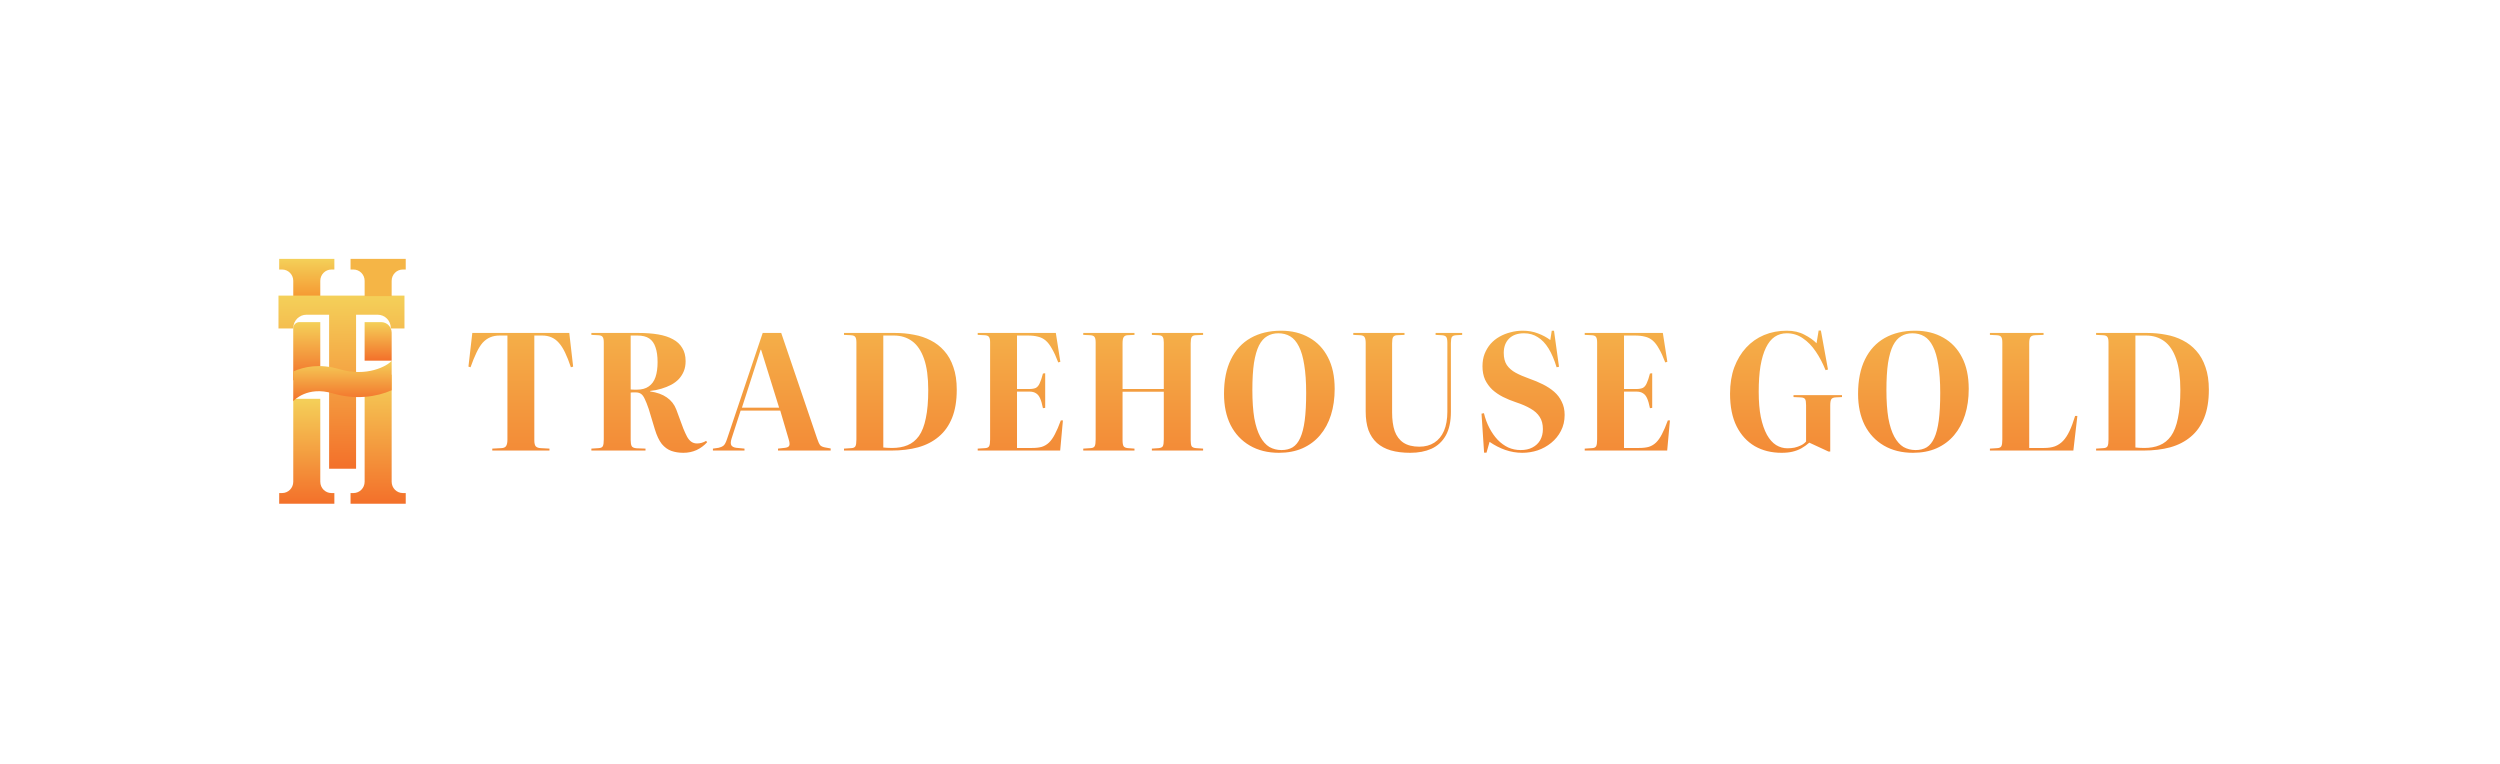 <svg width="1552" height="474" viewBox="0 0 1552 474" fill="none" xmlns="http://www.w3.org/2000/svg">
<g clip-path="url(#clip0_32_14)">
<path d="M175.127 167.318C178.955 167.318 182.056 170.461 182.056 174.332V183.821H198.832V174.332C198.832 170.457 201.937 167.318 205.762 167.318H207.572V160.7H173.316V167.318H175.127Z" fill="url(#paint0_linear_32_14)"/>
<path d="M221.048 183.524H172.883V203.913H182.1V203.592C182.1 199.056 185.733 195.379 190.214 195.379H204.312V290.973H221.048V195.383H234.477C238.959 195.383 242.591 199.06 242.591 203.596V203.917H251.097V183.524H221.048Z" fill="url(#paint1_linear_32_14)"/>
<path d="M219.434 167.318C223.262 167.318 226.363 170.461 226.363 174.332V183.821H243.139V174.332C243.139 170.457 246.244 167.318 250.068 167.318H251.879V160.7H217.623V167.318H219.434Z" fill="url(#paint2_linear_32_14)"/>
<path d="M175.127 306.086C178.955 306.086 182.056 302.943 182.056 299.072V247.566H198.832V299.072C198.832 302.947 201.937 306.086 205.762 306.086H207.572V312.704H173.316V306.086H175.127Z" fill="url(#paint3_linear_32_14)"/>
<path d="M219.434 306.086C223.262 306.086 226.363 302.943 226.363 299.071V232.655H243.139V299.067C243.139 302.943 246.244 306.082 250.068 306.082H251.879V312.7H217.623V306.082H219.434V306.086Z" fill="url(#paint4_linear_32_14)"/>
<path d="M185.85 199.967H198.833V236.083H182.037V203.826C182.037 201.697 183.746 199.967 185.85 199.967Z" fill="url(#paint5_linear_32_14)"/>
<path d="M243.15 223.891L242.916 224.176C240.433 227.172 227.692 234.222 210.725 229.203C198.496 225.585 188.791 227.6 182.041 230.624V249.105L182.459 248.642C182.542 248.551 190.898 239.57 206.403 244.161C220.685 248.389 233.816 246.39 243.15 242.273V223.887V223.891Z" fill="url(#paint6_linear_32_14)"/>
<path d="M236.624 199.967H226.355V223.891H243.151V206.573C243.151 202.924 240.23 199.967 236.624 199.967Z" fill="url(#paint7_linear_32_14)"/>
</g>
<path d="M305.607 279.7V278.5L311.307 278.2C312.64 278.133 313.573 277.733 314.107 277C314.707 276.2 315.007 274.833 315.007 272.9V208.3H310.207C308.007 208.3 306.04 208.667 304.307 209.4C302.573 210.133 301.007 211.267 299.607 212.8C298.273 214.333 297.007 216.367 295.807 218.9C294.607 221.367 293.373 224.4 292.107 228L290.807 227.6L293.207 206.7H353.407L355.807 227.6L354.407 228C353.207 224.4 352.007 221.367 350.807 218.9C349.607 216.367 348.307 214.333 346.907 212.8C345.573 211.267 344.04 210.133 342.307 209.4C340.64 208.667 338.707 208.3 336.507 208.3H331.707V273.3C331.707 275.167 332.007 276.433 332.607 277.1C333.273 277.767 334.273 278.133 335.607 278.2L341.107 278.5V279.7H305.607ZM424.226 281.1C421.493 281.1 418.993 280.7 416.726 279.9C414.526 279.1 412.56 277.667 410.826 275.6C409.16 273.467 407.726 270.433 406.526 266.5L402.726 253.9C401.793 251.167 400.96 249.067 400.226 247.6C399.56 246.133 398.793 245.1 397.926 244.5C397.06 243.9 395.96 243.6 394.626 243.6C393.96 243.6 393.36 243.6 392.826 243.6C392.293 243.6 391.86 243.633 391.526 243.7V273.1C391.526 274.833 391.726 276.1 392.126 276.9C392.526 277.7 393.56 278.167 395.226 278.3L400.726 278.5V279.7H367.126V278.5L371.726 278.2C372.993 278.133 373.826 277.733 374.226 277C374.626 276.267 374.826 274.867 374.826 272.8V212.6C374.826 210.933 374.593 209.8 374.126 209.2C373.726 208.533 372.793 208.167 371.326 208.1L367.126 207.9V206.7H396.526C400.926 206.7 404.926 207 408.526 207.6C412.126 208.2 415.193 209.2 417.726 210.6C420.26 211.933 422.193 213.733 423.526 216C424.926 218.2 425.626 220.933 425.626 224.2C425.626 226.533 425.26 228.6 424.526 230.4C423.793 232.2 422.76 233.833 421.426 235.3C420.093 236.7 418.493 237.9 416.626 238.9C414.826 239.833 412.826 240.633 410.626 241.3C408.426 241.967 406.093 242.433 403.626 242.7V243C407.826 243.6 411.26 244.833 413.926 246.7C416.66 248.567 418.626 251.067 419.826 254.2L424.226 266.1C425.026 268.033 425.793 269.7 426.526 271.1C427.26 272.433 428.126 273.467 429.126 274.2C430.126 274.933 431.326 275.3 432.726 275.3C433.66 275.3 434.626 275.167 435.626 274.9C436.693 274.567 437.593 274.167 438.326 273.7L439.026 274.5C437.16 276.567 434.96 278.2 432.426 279.4C429.893 280.533 427.16 281.1 424.226 281.1ZM395.426 241.9C398.426 241.9 400.86 241.233 402.726 239.9C404.66 238.567 406.06 236.633 406.926 234.1C407.793 231.567 408.226 228.467 408.226 224.8C408.226 221.067 407.793 218 406.926 215.6C406.126 213.133 404.826 211.3 403.026 210.1C401.226 208.9 398.76 208.3 395.626 208.3H391.526V241.8C392.393 241.867 393.126 241.9 393.726 241.9C394.393 241.9 394.96 241.9 395.426 241.9ZM442.584 279.7V278.5L446.084 278C447.284 277.733 448.284 277.3 449.084 276.7C449.884 276.1 450.651 274.667 451.384 272.4L473.484 206.7H484.984L507.284 272.3C507.951 274.3 508.584 275.667 509.184 276.4C509.784 277.067 510.851 277.533 512.384 277.8L515.684 278.4V279.7H482.984V278.5L487.384 278C488.851 277.8 489.717 277.333 489.984 276.6C490.317 275.867 490.184 274.533 489.584 272.6L484.384 254.9H459.784L454.184 272.2C453.584 274.067 453.517 275.467 453.984 276.4C454.517 277.267 455.551 277.8 457.084 278L462.184 278.5V279.7H442.584ZM460.584 253.1H483.684L472.484 217.1H472.184L460.584 253.1ZM523.954 279.7V278.5L528.554 278.2C529.821 278.133 530.654 277.733 531.054 277C531.454 276.267 531.654 274.867 531.654 272.8V212.6C531.654 210.933 531.421 209.8 530.954 209.2C530.554 208.533 529.621 208.167 528.154 208.1L523.954 207.9V206.7H555.754C559.754 206.7 563.621 207.067 567.354 207.8C571.088 208.467 574.554 209.633 577.754 211.3C580.954 212.9 583.754 215.067 586.154 217.8C588.621 220.533 590.521 223.9 591.854 227.9C593.254 231.833 593.954 236.5 593.954 241.9C593.954 248.767 592.988 254.6 591.054 259.4C589.121 264.2 586.354 268.1 582.754 271.1C579.221 274.1 574.954 276.3 569.954 277.7C565.021 279.033 559.521 279.7 553.454 279.7H523.954ZM553.754 278.1C557.421 278.1 560.621 277.533 563.354 276.4C566.154 275.267 568.521 273.367 570.454 270.7C572.388 267.967 573.821 264.267 574.754 259.6C575.754 254.933 576.254 249.1 576.254 242.1C576.254 234.167 575.388 227.733 573.654 222.8C571.921 217.8 569.454 214.133 566.254 211.8C563.054 209.467 559.288 208.3 554.954 208.3H548.354V277.8C548.954 277.867 549.721 277.933 550.654 278C551.588 278.067 552.621 278.1 553.754 278.1ZM606.958 279.7V278.5L611.558 278.2C612.825 278.133 613.658 277.733 614.058 277C614.458 276.267 614.658 274.867 614.658 272.8V212.6C614.658 210.933 614.425 209.8 613.958 209.2C613.558 208.533 612.625 208.167 611.158 208.1L606.958 207.9V206.7H655.458L658.258 224.6L656.958 225C655.625 221.467 654.325 218.633 653.058 216.5C651.858 214.3 650.558 212.6 649.158 211.4C647.758 210.2 646.158 209.4 644.358 209C642.625 208.533 640.525 208.3 638.058 208.3H631.358V241.5H638.858C640.658 241.5 642.058 241.267 643.058 240.8C644.058 240.267 644.858 239.3 645.458 237.9C646.125 236.5 646.792 234.5 647.458 231.9L648.858 231.7V253.2L647.458 253.4C646.925 250.733 646.325 248.667 645.658 247.2C644.992 245.733 644.125 244.7 643.058 244.1C642.058 243.433 640.692 243.1 638.958 243.1H631.358V278.1H640.658C643.058 278.1 645.092 277.867 646.758 277.4C648.425 276.867 649.892 276 651.158 274.8C652.492 273.533 653.725 271.8 654.858 269.6C656.058 267.333 657.292 264.467 658.558 261H659.858L658.158 279.7H606.958ZM672.482 279.7V278.5L677.082 278.2C678.348 278.133 679.182 277.733 679.582 277C679.982 276.267 680.182 274.867 680.182 272.8V212.6C680.182 210.933 679.948 209.8 679.482 209.2C679.082 208.533 678.148 208.167 676.682 208.1L672.482 207.9V206.7H704.282V207.9L699.982 208.1C698.848 208.167 698.048 208.567 697.582 209.3C697.115 209.967 696.882 211.233 696.882 213.1V241.5H722.482V212.6C722.482 211.067 722.282 209.967 721.882 209.3C721.548 208.567 720.648 208.167 719.182 208.1L715.082 207.9V206.7H746.882V207.9L742.282 208.1C741.015 208.167 740.182 208.567 739.782 209.3C739.382 209.967 739.182 211.233 739.182 213.1V273.2C739.182 274.867 739.348 276.1 739.682 276.9C740.082 277.633 741.015 278.067 742.482 278.2L746.882 278.5V279.7H715.082V278.5L719.382 278.2C720.648 278.067 721.482 277.667 721.882 277C722.282 276.267 722.482 274.867 722.482 272.8V243.2H696.882V273.2C696.882 275.133 697.115 276.433 697.582 277.1C698.048 277.7 698.915 278.067 700.182 278.2L704.282 278.5V279.7H672.482ZM793.966 281.1C787.033 281.1 780.999 279.6 775.866 276.6C770.733 273.6 766.766 269.367 763.966 263.9C761.233 258.433 759.866 251.967 759.866 244.5C759.866 236.033 761.299 228.9 764.166 223.1C767.033 217.233 771.133 212.8 776.466 209.8C781.799 206.8 788.066 205.3 795.266 205.3C801.933 205.3 807.766 206.733 812.766 209.6C817.766 212.4 821.633 216.467 824.366 221.8C827.166 227.133 828.566 233.667 828.566 241.4C828.566 247.333 827.799 252.733 826.266 257.6C824.733 262.467 822.466 266.667 819.466 270.2C816.533 273.667 812.899 276.367 808.566 278.3C804.299 280.167 799.433 281.1 793.966 281.1ZM795.566 279.4C798.233 279.4 800.533 278.833 802.466 277.7C804.399 276.5 805.966 274.567 807.166 271.9C808.433 269.167 809.366 265.533 809.966 261C810.566 256.467 810.866 250.767 810.866 243.9C810.866 237.033 810.466 231.233 809.666 226.5C808.933 221.767 807.833 217.967 806.366 215.1C804.899 212.167 803.099 210.067 800.966 208.8C798.833 207.533 796.366 206.9 793.566 206.9C790.966 206.9 788.666 207.5 786.666 208.7C784.666 209.833 782.966 211.767 781.566 214.5C780.233 217.167 779.199 220.767 778.466 225.3C777.799 229.833 777.466 235.433 777.466 242.1C777.466 248.967 777.866 254.8 778.666 259.6C779.533 264.333 780.766 268.167 782.366 271.1C783.966 274.033 785.866 276.167 788.066 277.5C790.333 278.767 792.833 279.4 795.566 279.4ZM875.519 281.1C870.919 281.1 866.886 280.6 863.419 279.6C860.019 278.6 857.152 277.067 854.819 275C852.486 272.867 850.719 270.2 849.519 267C848.386 263.733 847.819 259.9 847.819 255.5V212.9C847.819 211.233 847.586 210.033 847.119 209.3C846.719 208.567 845.786 208.167 844.319 208.1L840.119 207.9V206.7H871.919V207.9L867.219 208.1C866.086 208.167 865.286 208.567 864.819 209.3C864.419 209.967 864.219 211.233 864.219 213.1V256.1C864.219 260.567 864.752 264.4 865.819 267.6C866.952 270.733 868.752 273.133 871.219 274.8C873.752 276.467 877.052 277.3 881.119 277.3C884.719 277.3 887.819 276.467 890.419 274.8C893.019 273.133 895.019 270.7 896.419 267.5C897.819 264.233 898.519 260.267 898.519 255.6V212.9C898.519 211.033 898.286 209.8 897.819 209.2C897.352 208.533 896.386 208.167 894.919 208.1L891.219 207.9V206.7H907.719V207.9L904.019 208.1C902.686 208.167 901.786 208.533 901.319 209.2C900.919 209.867 900.719 211.167 900.719 213.1V255.6C900.719 261.667 899.652 266.6 897.519 270.4C895.386 274.133 892.419 276.867 888.619 278.6C884.886 280.267 880.519 281.1 875.519 281.1ZM945.026 281.1C941.426 281.1 937.893 280.5 934.426 279.3C931.026 278.1 927.793 276.433 924.726 274.3L922.826 281H921.326L919.726 256.8L921.226 256.5C922.026 259.833 923.16 262.9 924.626 265.7C926.093 268.5 927.793 270.933 929.726 273C931.726 275.067 933.926 276.667 936.326 277.8C938.726 278.867 941.293 279.4 944.026 279.4C946.893 279.4 949.326 278.867 951.326 277.8C953.393 276.733 954.993 275.233 956.126 273.3C957.26 271.3 957.826 269 957.826 266.4C957.826 263.333 957.16 260.8 955.826 258.8C954.56 256.8 952.693 255.1 950.226 253.7C947.76 252.233 944.693 250.9 941.026 249.7C938.226 248.767 935.56 247.667 933.026 246.4C930.56 245.133 928.36 243.633 926.426 241.9C924.56 240.1 923.06 238.033 921.926 235.7C920.86 233.3 920.326 230.533 920.326 227.4C920.326 224.533 920.76 221.967 921.626 219.7C922.56 217.367 923.793 215.3 925.326 213.5C926.926 211.7 928.793 210.2 930.926 209C933.06 207.8 935.326 206.9 937.726 206.3C940.193 205.633 942.726 205.3 945.326 205.3C948.793 205.3 951.96 205.867 954.826 207C957.693 208.067 960.226 209.433 962.426 211.1L963.326 205.3H964.726L967.826 227.7L966.326 228C964.926 223.333 963.26 219.433 961.326 216.3C959.393 213.167 957.16 210.833 954.626 209.3C952.16 207.7 949.326 206.9 946.126 206.9C942.126 206.9 939.026 208 936.826 210.2C934.626 212.4 933.526 215.367 933.526 219.1C933.526 222.167 934.16 224.667 935.426 226.6C936.76 228.533 938.593 230.133 940.926 231.4C943.26 232.667 946.026 233.867 949.226 235C952.293 236.067 955.16 237.267 957.826 238.6C960.493 239.933 962.826 241.467 964.826 243.2C966.826 244.933 968.393 247 969.526 249.4C970.726 251.733 971.326 254.467 971.326 257.6C971.326 261.267 970.56 264.567 969.026 267.5C967.56 270.367 965.56 272.833 963.026 274.9C960.493 276.967 957.66 278.533 954.526 279.6C951.46 280.6 948.293 281.1 945.026 281.1ZM983.794 279.7V278.5L988.394 278.2C989.661 278.133 990.494 277.733 990.894 277C991.294 276.267 991.494 274.867 991.494 272.8V212.6C991.494 210.933 991.261 209.8 990.794 209.2C990.394 208.533 989.461 208.167 987.994 208.1L983.794 207.9V206.7H1032.29L1035.09 224.6L1033.79 225C1032.46 221.467 1031.16 218.633 1029.89 216.5C1028.69 214.3 1027.39 212.6 1025.99 211.4C1024.59 210.2 1022.99 209.4 1021.19 209C1019.46 208.533 1017.36 208.3 1014.89 208.3H1008.19V241.5H1015.69C1017.49 241.5 1018.89 241.267 1019.89 240.8C1020.89 240.267 1021.69 239.3 1022.29 237.9C1022.96 236.5 1023.63 234.5 1024.29 231.9L1025.69 231.7V253.2L1024.29 253.4C1023.76 250.733 1023.16 248.667 1022.49 247.2C1021.83 245.733 1020.96 244.7 1019.89 244.1C1018.89 243.433 1017.53 243.1 1015.79 243.1H1008.19V278.1H1017.49C1019.89 278.1 1021.93 277.867 1023.59 277.4C1025.26 276.867 1026.73 276 1027.99 274.8C1029.33 273.533 1030.56 271.8 1031.69 269.6C1032.89 267.333 1034.13 264.467 1035.39 261H1036.69L1034.99 279.7H983.794ZM1106.01 281.1C1099.74 281.1 1094.21 279.733 1089.41 277C1084.61 274.2 1080.84 270.1 1078.11 264.7C1075.37 259.233 1074.01 252.467 1074.01 244.4C1074.01 238.333 1074.87 232.9 1076.61 228.1C1078.41 223.3 1080.87 219.2 1084.01 215.8C1087.14 212.4 1090.84 209.8 1095.11 208C1099.44 206.2 1104.14 205.3 1109.21 205.3C1113.47 205.3 1117.14 206.133 1120.21 207.8C1123.34 209.4 1125.84 211.167 1127.71 213.1L1129.01 205.2H1130.41L1134.81 229.4L1133.31 229.8C1131.57 225.467 1129.54 221.6 1127.21 218.2C1124.87 214.733 1122.21 212 1119.21 210C1116.27 207.933 1112.94 206.9 1109.21 206.9C1106.41 206.9 1103.91 207.633 1101.71 209.1C1099.57 210.567 1097.77 212.8 1096.31 215.8C1094.84 218.8 1093.71 222.6 1092.91 227.2C1092.17 231.733 1091.81 237.067 1091.81 243.2C1091.81 249.267 1092.24 254.5 1093.11 258.9C1094.04 263.3 1095.31 266.967 1096.91 269.9C1098.51 272.767 1100.41 274.9 1102.61 276.3C1104.81 277.633 1107.14 278.3 1109.61 278.3C1111.14 278.3 1112.61 278.167 1114.01 277.9C1115.41 277.567 1116.74 277.1 1118.01 276.5C1119.27 275.9 1120.34 275.1 1121.21 274.1V251.5C1121.21 249.633 1121.01 248.4 1120.61 247.8C1120.21 247.133 1119.31 246.767 1117.91 246.7L1113.41 246.5V245.3H1143.51V246.5L1139.51 246.7C1138.24 246.767 1137.37 247.133 1136.91 247.8C1136.44 248.467 1136.21 249.767 1136.21 251.7V280.3H1135.11L1123.21 274.8C1121.61 276.2 1119.97 277.367 1118.31 278.3C1116.64 279.233 1114.81 279.933 1112.81 280.4C1110.87 280.867 1108.61 281.1 1106.01 281.1ZM1187.59 281.1C1180.66 281.1 1174.63 279.6 1169.49 276.6C1164.36 273.6 1160.39 269.367 1157.59 263.9C1154.86 258.433 1153.49 251.967 1153.49 244.5C1153.49 236.033 1154.93 228.9 1157.79 223.1C1160.66 217.233 1164.76 212.8 1170.09 209.8C1175.43 206.8 1181.69 205.3 1188.89 205.3C1195.56 205.3 1201.39 206.733 1206.39 209.6C1211.39 212.4 1215.26 216.467 1217.99 221.8C1220.79 227.133 1222.19 233.667 1222.19 241.4C1222.19 247.333 1221.43 252.733 1219.89 257.6C1218.36 262.467 1216.09 266.667 1213.09 270.2C1210.16 273.667 1206.53 276.367 1202.19 278.3C1197.93 280.167 1193.06 281.1 1187.59 281.1ZM1189.19 279.4C1191.86 279.4 1194.16 278.833 1196.09 277.7C1198.03 276.5 1199.59 274.567 1200.79 271.9C1202.06 269.167 1202.99 265.533 1203.59 261C1204.19 256.467 1204.49 250.767 1204.49 243.9C1204.49 237.033 1204.09 231.233 1203.29 226.5C1202.56 221.767 1201.46 217.967 1199.99 215.1C1198.53 212.167 1196.73 210.067 1194.59 208.8C1192.46 207.533 1189.99 206.9 1187.19 206.9C1184.59 206.9 1182.29 207.5 1180.29 208.7C1178.29 209.833 1176.59 211.767 1175.19 214.5C1173.86 217.167 1172.83 220.767 1172.09 225.3C1171.43 229.833 1171.09 235.433 1171.09 242.1C1171.09 248.967 1171.49 254.8 1172.29 259.6C1173.16 264.333 1174.39 268.167 1175.99 271.1C1177.59 274.033 1179.49 276.167 1181.69 277.5C1183.96 278.767 1186.46 279.4 1189.19 279.4ZM1235.34 279.7V278.5L1239.94 278.2C1241.21 278.133 1242.04 277.733 1242.44 277C1242.84 276.267 1243.04 274.867 1243.04 272.8V212.6C1243.04 210.933 1242.81 209.8 1242.34 209.2C1241.94 208.533 1241.01 208.167 1239.54 208.1L1235.34 207.9V206.7H1268.64V207.9L1263.44 208.1C1262.04 208.167 1261.07 208.533 1260.54 209.2C1260.01 209.867 1259.74 211.133 1259.74 213V278.1H1269.04C1271.57 278.1 1273.77 277.767 1275.64 277.1C1277.57 276.367 1279.27 275.233 1280.74 273.7C1282.21 272.167 1283.54 270.133 1284.74 267.6C1285.94 265.067 1287.11 261.933 1288.24 258.2H1289.64L1287.14 279.7H1235.34ZM1301.26 279.7V278.5L1305.86 278.2C1307.12 278.133 1307.96 277.733 1308.36 277C1308.76 276.267 1308.96 274.867 1308.96 272.8V212.6C1308.96 210.933 1308.72 209.8 1308.26 209.2C1307.86 208.533 1306.92 208.167 1305.46 208.1L1301.26 207.9V206.7H1333.06C1337.06 206.7 1340.92 207.067 1344.66 207.8C1348.39 208.467 1351.86 209.633 1355.06 211.3C1358.26 212.9 1361.06 215.067 1363.46 217.8C1365.92 220.533 1367.82 223.9 1369.16 227.9C1370.56 231.833 1371.26 236.5 1371.26 241.9C1371.26 248.767 1370.29 254.6 1368.36 259.4C1366.42 264.2 1363.66 268.1 1360.06 271.1C1356.52 274.1 1352.26 276.3 1347.26 277.7C1342.32 279.033 1336.82 279.7 1330.76 279.7H1301.26ZM1331.06 278.1C1334.72 278.1 1337.92 277.533 1340.66 276.4C1343.46 275.267 1345.82 273.367 1347.76 270.7C1349.69 267.967 1351.12 264.267 1352.06 259.6C1353.06 254.933 1353.56 249.1 1353.56 242.1C1353.56 234.167 1352.69 227.733 1350.96 222.8C1349.22 217.8 1346.76 214.133 1343.56 211.8C1340.36 209.467 1336.59 208.3 1332.26 208.3H1325.66V277.8C1326.26 277.867 1327.02 277.933 1327.96 278C1328.89 278.067 1329.92 278.1 1331.06 278.1Z" fill="url(#paint8_linear_32_14)"/>
<defs>
<linearGradient id="paint0_linear_32_14" x1="190.448" y1="160.7" x2="190.448" y2="183.821" gradientUnits="userSpaceOnUse">
<stop stop-color="#F4D059"/>
<stop offset="1" stop-color="#F59A33"/>
</linearGradient>
<linearGradient id="paint1_linear_32_14" x1="211.988" y1="183.524" x2="211.988" y2="290.977" gradientUnits="userSpaceOnUse">
<stop stop-color="#F4D059"/>
<stop offset="1" stop-color="#F3702A"/>
</linearGradient>
<linearGradient id="paint2_linear_32_14" x1="234.751" y1="160.7" x2="234.751" y2="160.7" gradientUnits="userSpaceOnUse">
<stop stop-color="#F4D059"/>
<stop offset="1" stop-color="#F59A33"/>
</linearGradient>
<linearGradient id="paint3_linear_32_14" x1="190.448" y1="247.566" x2="190.448" y2="312.7" gradientUnits="userSpaceOnUse">
<stop stop-color="#F4D059"/>
<stop offset="1" stop-color="#F3702A"/>
</linearGradient>
<linearGradient id="paint4_linear_32_14" x1="234.751" y1="232.655" x2="234.751" y2="312.7" gradientUnits="userSpaceOnUse">
<stop stop-color="#F4D059"/>
<stop offset="1" stop-color="#F3702A"/>
</linearGradient>
<linearGradient id="paint5_linear_32_14" x1="190.437" y1="199.967" x2="190.437" y2="236.083" gradientUnits="userSpaceOnUse">
<stop stop-color="#F4D059"/>
<stop offset="1" stop-color="#F3702A"/>
</linearGradient>
<linearGradient id="paint6_linear_32_14" x1="212.594" y1="223.891" x2="212.594" y2="249.105" gradientUnits="userSpaceOnUse">
<stop stop-color="#F4D059"/>
<stop offset="1" stop-color="#F3702A"/>
</linearGradient>
<linearGradient id="paint7_linear_32_14" x1="234.751" y1="199.967" x2="234.751" y2="223.891" gradientUnits="userSpaceOnUse">
<stop stop-color="#F4D059"/>
<stop offset="1" stop-color="#F3702A"/>
</linearGradient>
<linearGradient id="paint8_linear_32_14" x1="833.883" y1="136.7" x2="833.883" y2="336.7" gradientUnits="userSpaceOnUse">
<stop stop-color="#F4D059"/>
<stop offset="1" stop-color="#F3702A"/>
</linearGradient>
<clipPath id="clip0_32_14">
<rect width="79" height="152" fill="white" transform="translate(172.883 160.7)"/>
</clipPath>
</defs>
</svg>
